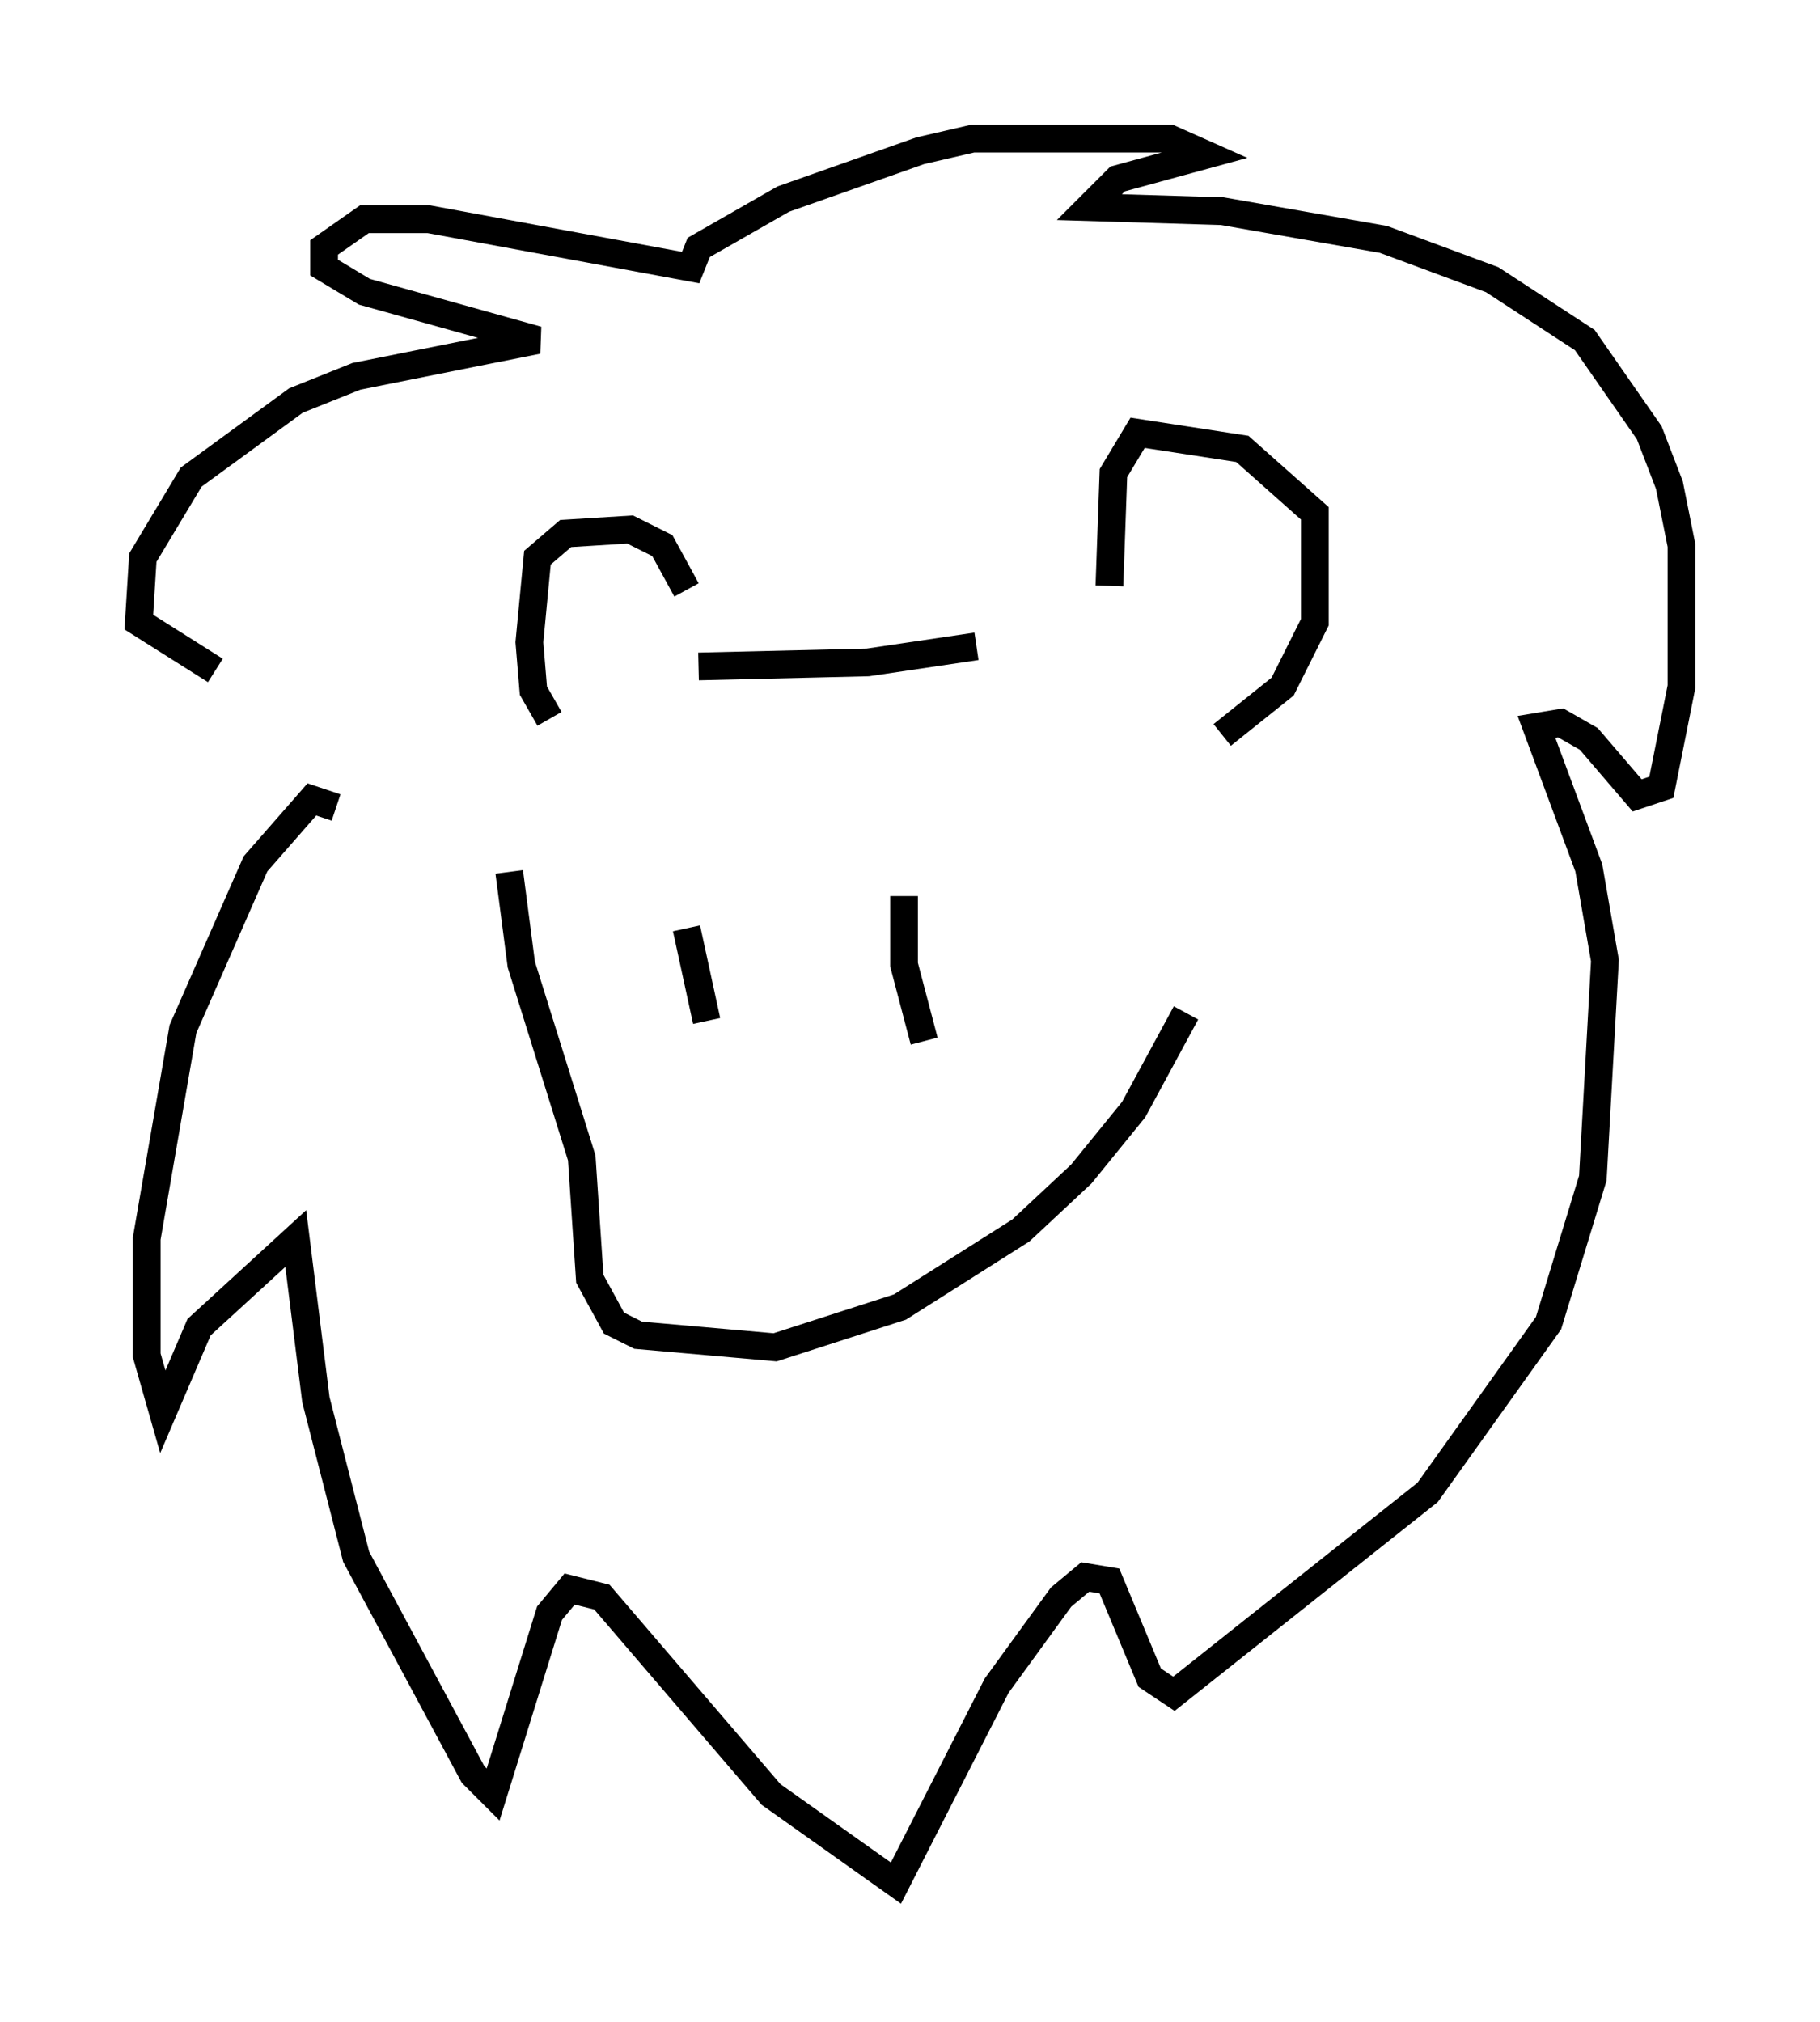<?xml version="1.0" encoding="utf-8" ?>
<svg baseProfile="full" height="72.894" version="1.1" width="65.631" xmlns="http://www.w3.org/2000/svg" xmlns:ev="http://www.w3.org/2001/xml-events" xmlns:xlink="http://www.w3.org/1999/xlink"><defs /><rect fill="white" height="72.894" width="65.631" x="0" y="0" /><path d="M18.508, 27.078 m-0.145, 4.358 l0.436, 3.341 2.179, 6.972 l0.291, 4.358 0.872, 1.598 l0.872, 0.436 4.939, 0.436 l4.503, -1.453 4.358, -2.76 l2.179, -2.034 1.888, -2.324 l1.888, -3.486 m-10.168, -4.212 l0.0, 2.469 0.726, 2.76 m-8.57, -4.067 l0.726, 3.341 m18.592, -10.313 l2.179, -1.743 1.162, -2.324 l0.0, -3.922 -2.615, -2.324 l-3.777, -0.581 -0.872, 1.453 l-0.145, 4.067 m-14.816, 2.905 l6.101, -0.145 3.922, -0.581 m-15.397, 2.615 l-0.581, -1.017 -0.145, -1.743 l0.291, -3.05 1.017, -0.872 l2.324, -0.145 1.162, 0.581 l0.872, 1.598 m-12.637, 7.844 l-0.872, -0.291 -2.034, 2.324 l-2.615, 5.955 -1.307, 7.553 l0.0, 4.212 0.581, 2.034 l1.307, -3.05 3.486, -3.196 l0.726, 5.81 1.453, 5.665 l4.212, 7.844 0.726, 0.726 l2.034, -6.536 0.726, -0.872 l1.162, 0.291 6.101, 7.117 l4.503, 3.196 3.631, -7.117 l2.324, -3.196 0.872, -0.726 l0.872, 0.145 1.453, 3.486 l0.872, 0.581 9.151, -7.263 l4.358, -6.101 1.598, -5.229 l0.436, -7.844 -0.581, -3.341 l-1.888, -5.084 0.872, -0.145 l1.017, 0.581 1.743, 2.034 l0.872, -0.291 0.726, -3.631 l0.0, -5.084 -0.436, -2.179 l-0.726, -1.888 -2.324, -3.341 l-3.341, -2.179 -3.922, -1.453 l-5.81, -1.017 -4.793, -0.145 l1.017, -1.017 3.196, -0.872 l-1.307, -0.581 -7.117, 0.0 l-1.888, 0.436 -4.939, 1.743 l-3.05, 1.743 -0.291, 0.726 l-9.441, -1.743 -2.324, 0.0 l-1.453, 1.017 0.0, 0.726 l1.453, 0.872 6.246, 1.743 l-6.536, 1.307 -2.179, 0.872 l-3.777, 2.76 -1.743, 2.905 l-0.145, 2.324 2.76, 1.743 " fill="none" stroke="black" stroke-width="1" /></svg>